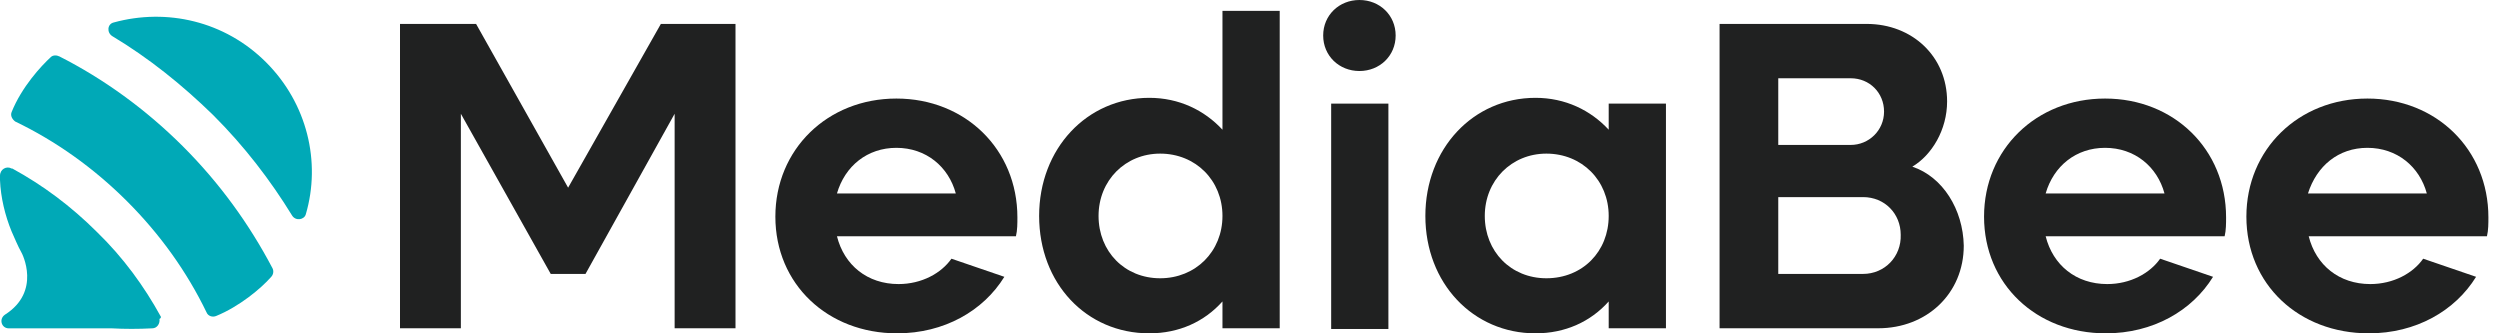 <svg width="150" height="20" viewBox="0 0 150 20" fill="none" xmlns="http://www.w3.org/2000/svg">
<g clip-path="url(#clip0_3405_46967)">
<path d="M34.087 11.261L28.565 1.435H24V19.696H27.652V6.826L33.044 16.435H35.13L40.478 6.826V19.696H44.13V1.435H39.652L34.087 11.261Z" fill="#202121"/>
<path d="M73.348 7.783C72.261 6.609 70.739 5.87 68.957 5.87C65.218 5.87 62.348 8.913 62.348 12.957C62.348 17 65.174 20 68.957 20C70.739 20 72.261 19.304 73.348 18.087V19.696H76.783V0.652H73.348V7.783ZM69.609 16.696C67.478 16.696 65.913 15.087 65.913 12.957C65.913 10.826 67.522 9.217 69.609 9.217C71.739 9.217 73.348 10.826 73.348 12.957C73.348 15.087 71.739 16.696 69.609 16.696Z" fill="#202121"/>
<path d="M83.304 6.217H79.87V19.739H83.304V6.217Z" fill="#202121"/>
<path d="M81.565 0C80.348 0 79.391 0.913 79.391 2.13C79.391 3.348 80.348 4.261 81.565 4.261C82.783 4.261 83.739 3.348 83.739 2.13C83.739 0.913 82.783 0 81.565 0Z" fill="#202121"/>
<path d="M96.522 7.783C95.435 6.609 93.913 5.87 92.13 5.87C88.391 5.87 85.522 8.913 85.522 12.957C85.522 17 88.391 20 92.13 20C93.913 20 95.435 19.304 96.522 18.087V19.696H99.957V6.217H96.522V7.783ZM92.783 16.696C90.652 16.696 89.087 15.087 89.087 12.957C89.087 10.826 90.696 9.217 92.783 9.217C94.913 9.217 96.522 10.826 96.522 12.957C96.522 15.087 94.957 16.696 92.783 16.696Z" fill="#202121"/>
<path d="M114.739 10C115.913 9.304 116.826 7.783 116.826 6.087C116.826 3.391 114.739 1.435 112 1.435H103.174V19.696H112.696C115.609 19.696 117.826 17.609 117.826 14.739C117.783 12.565 116.565 10.609 114.739 10ZM106.696 4.696H111.043C112.174 4.696 113.043 5.565 113.043 6.696C113.043 7.826 112.13 8.696 111.043 8.696H106.696V4.696ZM111.783 16.435H106.696V11.826H111.783C113.087 11.826 114.043 12.826 114.043 14.087C114.087 15.391 113.087 16.435 111.783 16.435Z" fill="#202121"/>
<path d="M145.391 15.522C144.783 16.391 143.609 17.044 142.217 17.044C140.348 17.044 138.957 15.913 138.522 14.174H149.217C149.304 13.826 149.304 13.391 149.304 13.043C149.304 8.957 146.174 5.913 142.044 5.913C137.913 5.913 134.783 8.957 134.783 13C134.783 17.044 137.913 20 142.131 20C144.957 20 147.304 18.652 148.565 16.609L145.391 15.522ZM142.044 8.87C143.826 8.87 145.174 10 145.609 11.609H138.478C139 9.957 140.304 8.87 142.044 8.87Z" fill="#202121"/>
<path d="M129.609 15.522C129 16.391 127.826 17.044 126.435 17.044C124.565 17.044 123.174 15.913 122.739 14.174H133.478C133.565 13.826 133.565 13.391 133.565 13.043C133.565 8.957 130.435 5.913 126.304 5.913C122.174 5.913 119.043 8.957 119.043 13C119.043 17.044 122.174 20 126.348 20C129.174 20 131.522 18.652 132.783 16.609L129.609 15.522ZM126.304 8.87C128.087 8.87 129.435 10 129.87 11.609H122.739C123.217 9.957 124.565 8.87 126.304 8.87Z" fill="#202121"/>
<path d="M57.087 15.522C56.478 16.391 55.304 17.044 53.913 17.044C52.044 17.044 50.652 15.913 50.217 14.174H60.956C61.044 13.826 61.044 13.391 61.044 13.043C61.044 8.957 57.913 5.913 53.783 5.913C49.652 5.913 46.522 8.957 46.522 13C46.522 17.044 49.652 20 53.826 20C56.652 20 59 18.652 60.261 16.609L57.087 15.522ZM53.783 8.87C55.565 8.87 56.913 10 57.348 11.609H50.217C50.696 9.957 52.044 8.87 53.783 8.87Z" fill="#202121"/>
</g>
<g clip-path="url(#clip1_3405_46967)">
<path d="M15.96 3.733C13.482 1.26 10.002 0.479 6.828 1.347C6.436 1.434 6.393 1.955 6.741 2.171C8.915 3.473 10.916 5.078 12.786 6.901C14.656 8.766 16.221 10.806 17.526 12.932C17.743 13.279 18.265 13.192 18.352 12.845C19.265 9.721 18.439 6.207 15.96 3.733Z" fill="#00A9B7"/>
<path d="M10.959 8.766C8.741 6.554 6.219 4.731 3.566 3.386C3.392 3.3 3.175 3.3 3.044 3.43C2.479 3.95 1.305 5.209 0.696 6.727C0.609 6.944 0.739 7.161 0.913 7.291C3.349 8.463 5.61 10.068 7.611 12.064C9.611 14.06 11.22 16.316 12.394 18.745C12.481 18.962 12.742 19.049 12.96 18.962C14.351 18.398 15.656 17.314 16.265 16.619C16.395 16.489 16.439 16.272 16.352 16.099C14.96 13.452 13.177 10.979 10.959 8.766Z" fill="#00A9B7"/>
<path d="M9.654 19.006C8.654 17.183 7.393 15.448 5.827 13.93C4.262 12.367 2.566 11.109 0.739 10.111H0.696C0.391 9.938 0 10.155 0 10.545C0 10.632 0 10.719 0 10.806C0.043 11.847 0.304 12.932 0.696 13.886C0.87 14.277 1.087 14.797 1.261 15.101C1.348 15.231 2.479 17.487 0.304 18.876C-0.087 19.136 0.087 19.7 0.522 19.7H4.871C5.74 19.7 6.219 19.7 6.697 19.7C7.48 19.743 8.306 19.743 9.133 19.7C9.437 19.7 9.611 19.396 9.567 19.136C9.654 19.093 9.654 19.049 9.654 19.006Z" fill="#00A9B7"/>
</g>
<defs>
<clipPath id="clip0_3405_46967">
<rect width="125.304" height="20" fill="white" transform="translate(24)"/>
</clipPath>
<clipPath id="clip1_3405_46967">
<rect width="18.7" height="18.7" fill="white" transform="translate(0 1)"/>
</clipPath>
</defs>
</svg>
